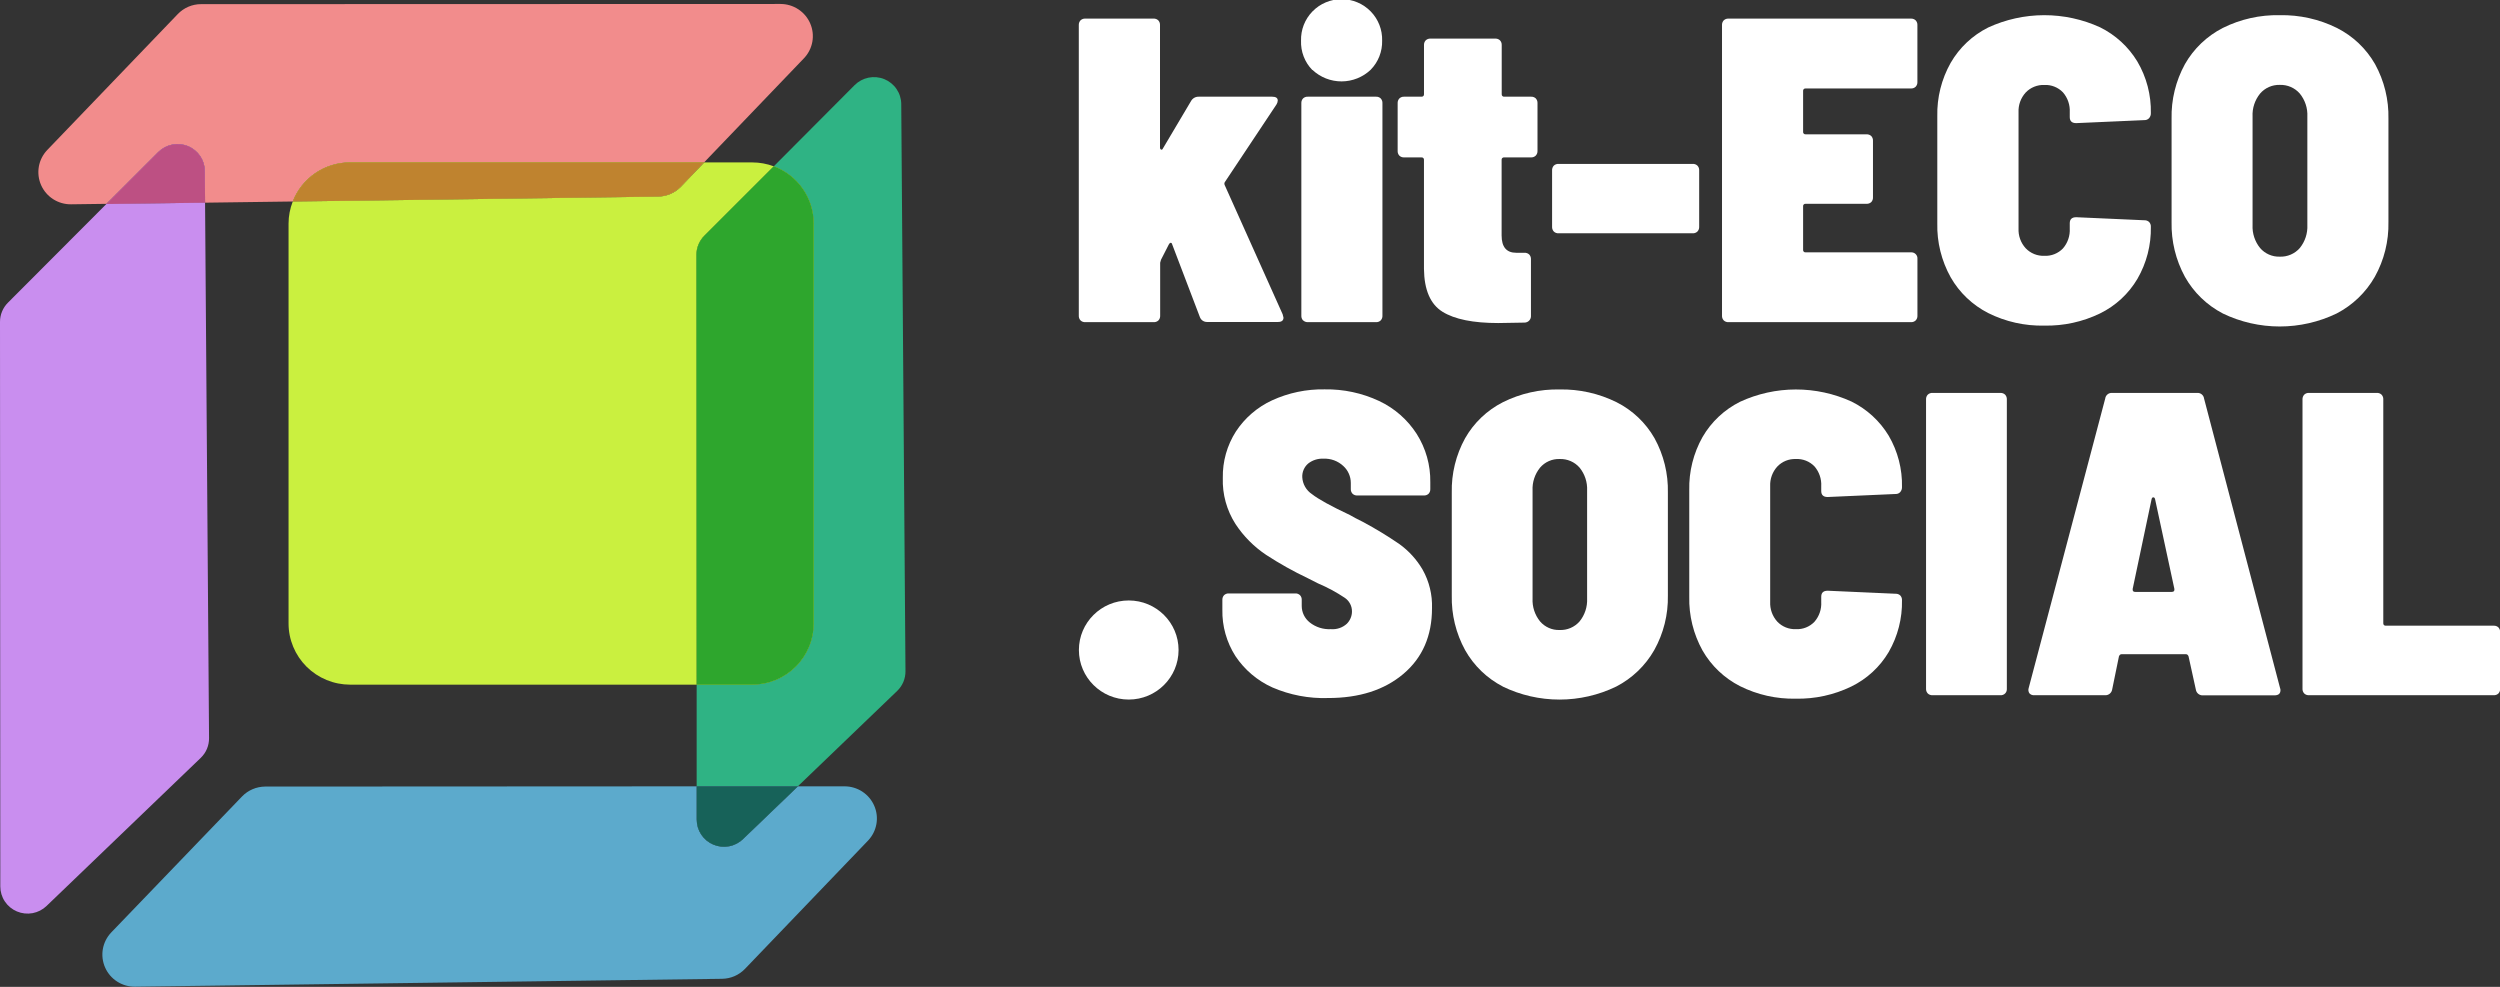 <svg width="152" height="60" viewBox="0 0 152 60" fill="none" xmlns="http://www.w3.org/2000/svg">
<rect x="0" y="0" width="152" height="60" fill="#333333" stroke="none"/>
<g clip-path="url(#clip0_50_2499)">
<path d="M42.823 14.332L47.045 10.112C46.628 9.956 46.187 9.876 45.741 9.875H42.819L41.41 11.346C41.227 11.536 41.008 11.687 40.766 11.791C40.523 11.895 40.263 11.95 39.998 11.952L17.8 12.251C17.631 12.681 17.544 13.139 17.544 13.601V37.901C17.543 38.39 17.64 38.874 17.828 39.326C18.016 39.778 18.291 40.188 18.639 40.535C18.986 40.88 19.399 41.155 19.853 41.342C20.308 41.53 20.794 41.626 21.286 41.627H42.357L42.342 15.497C42.342 15.061 42.514 14.642 42.823 14.332Z" fill="#CAF03F"/>
<path d="M42.361 49.824V47.809L16.128 47.823C15.864 47.824 15.602 47.878 15.359 47.982C15.116 48.085 14.897 48.237 14.714 48.427L6.762 56.694C6.497 56.973 6.32 57.324 6.253 57.702C6.187 58.08 6.234 58.469 6.389 58.821C6.543 59.173 6.799 59.472 7.124 59.68C7.448 59.888 7.827 59.996 8.213 59.992L43.899 59.511C44.16 59.508 44.419 59.453 44.659 59.349C44.899 59.245 45.115 59.094 45.296 58.906L52.779 51.106C53.042 50.828 53.218 50.48 53.285 50.105C53.352 49.73 53.307 49.343 53.155 48.993C53.004 48.642 52.753 48.344 52.433 48.133C52.114 47.923 51.739 47.81 51.355 47.809H48.514L45.18 51.011C44.946 51.239 44.649 51.393 44.328 51.453C44.006 51.514 43.674 51.479 43.372 51.352C43.071 51.225 42.814 51.012 42.634 50.74C42.454 50.468 42.359 50.15 42.361 49.824Z" fill="#5CAACC"/>
<path d="M0.481 18.404C0.327 18.558 0.205 18.741 0.123 18.942C0.04 19.143 -0.001 19.359 4.08967e-05 19.576L0.019 53.895C0.018 54.22 0.113 54.537 0.293 54.807C0.473 55.078 0.729 55.29 1.029 55.416C1.329 55.543 1.66 55.579 1.981 55.52C2.301 55.46 2.597 55.308 2.831 55.082L12.205 46.079C12.366 45.924 12.495 45.737 12.582 45.531C12.668 45.325 12.712 45.103 12.71 44.88L12.468 12.32L6.47 12.401L0.481 18.404Z" fill="#C98EEF"/>
<path d="M55.053 40.802L54.796 6.328C54.794 6.002 54.695 5.684 54.511 5.414C54.328 5.143 54.067 4.934 53.764 4.81C53.46 4.687 53.126 4.657 52.805 4.722C52.484 4.788 52.189 4.946 51.959 5.178L47.045 10.112C47.76 10.377 48.375 10.853 48.809 11.477C49.243 12.101 49.474 12.842 49.472 13.6V37.9C49.472 38.389 49.376 38.874 49.188 39.325C49 39.777 48.725 40.188 48.378 40.534C48.03 40.88 47.618 41.154 47.163 41.342C46.709 41.529 46.223 41.626 45.731 41.626H42.357V47.808H48.51L54.543 42.014C54.707 41.857 54.837 41.669 54.925 41.461C55.012 41.252 55.056 41.028 55.053 40.802Z" fill="#2FB384"/>
<path d="M49.471 37.9V13.6C49.474 12.842 49.243 12.101 48.809 11.477C48.375 10.853 47.759 10.376 47.045 10.111L42.823 14.332C42.514 14.641 42.341 15.06 42.342 15.496L42.357 41.626H45.731C46.222 41.626 46.709 41.529 47.163 41.342C47.617 41.154 48.03 40.88 48.377 40.534C48.725 40.188 49 39.777 49.188 39.325C49.376 38.873 49.472 38.389 49.471 37.9Z" fill="#CAF03F"/>
<path d="M49.471 37.9V13.6C49.474 12.842 49.243 12.101 48.809 11.477C48.375 10.853 47.759 10.376 47.045 10.111L42.823 14.332C42.514 14.641 42.341 15.06 42.342 15.496L42.357 41.626H45.731C46.222 41.626 46.709 41.529 47.163 41.342C47.617 41.154 48.03 40.88 48.377 40.534C48.725 40.188 49 39.777 49.188 39.325C49.376 38.873 49.472 38.389 49.471 37.9Z" fill="#2EA62D"/>
<g style="mix-blend-mode:multiply">
<path d="M42.361 49.824C42.359 50.15 42.454 50.468 42.634 50.74C42.814 51.012 43.071 51.225 43.373 51.352C43.674 51.479 44.006 51.514 44.328 51.453C44.65 51.393 44.946 51.239 45.18 51.011L48.514 47.809H42.361V49.824Z" fill="#558CAB"/>
</g>
<path d="M42.361 49.824C42.359 50.15 42.454 50.468 42.634 50.74C42.814 51.012 43.071 51.225 43.373 51.352C43.674 51.479 44.006 51.514 44.328 51.453C44.65 51.393 44.946 51.239 45.18 51.011L48.514 47.809H42.361V49.824Z" fill="#176259"/>
<path d="M21.286 9.875H42.809L48.885 3.538C49.148 3.261 49.324 2.913 49.391 2.538C49.458 2.162 49.413 1.776 49.261 1.425C49.11 1.075 48.859 0.776 48.539 0.566C48.219 0.355 47.845 0.243 47.461 0.241L12.227 0.252C11.962 0.251 11.699 0.305 11.455 0.409C11.211 0.513 10.991 0.666 10.808 0.857L2.868 9.125C2.604 9.404 2.427 9.754 2.361 10.132C2.296 10.51 2.343 10.899 2.497 11.251C2.652 11.602 2.907 11.9 3.231 12.109C3.555 12.317 3.933 12.426 4.319 12.422L6.472 12.393L9.616 9.251C9.847 9.019 10.141 8.86 10.463 8.794C10.784 8.729 11.118 8.76 11.421 8.883C11.725 9.006 11.985 9.216 12.169 9.486C12.353 9.756 12.452 10.075 12.453 10.401L12.468 12.323L17.8 12.251C18.072 11.551 18.55 10.949 19.172 10.525C19.795 10.101 20.532 9.874 21.286 9.875Z" fill="#F28C8C"/>
<path d="M41.399 11.346L42.809 9.875H21.286C20.532 9.874 19.794 10.101 19.172 10.525C18.55 10.949 18.072 11.551 17.8 12.251L39.998 11.952C40.261 11.948 40.519 11.893 40.76 11.789C41 11.685 41.218 11.534 41.399 11.346Z" fill="#CAF03F"/>
<path d="M41.399 11.346L42.809 9.875H21.286C20.532 9.874 19.794 10.101 19.172 10.525C18.55 10.949 18.072 11.551 17.8 12.251L39.998 11.952C40.261 11.948 40.519 11.893 40.76 11.789C41 11.685 41.218 11.534 41.399 11.346Z" fill="#BF832F"/>
<path d="M9.616 9.251L6.47 12.403L12.468 12.323L12.453 10.4C12.452 10.074 12.353 9.756 12.169 9.486C11.985 9.216 11.725 9.006 11.421 8.883C11.117 8.76 10.784 8.729 10.463 8.794C10.141 8.86 9.847 9.019 9.616 9.251Z" fill="#C98EEF"/>
<path d="M9.616 9.251L6.47 12.403L12.468 12.323L12.453 10.4C12.452 10.074 12.353 9.756 12.169 9.486C11.985 9.216 11.725 9.006 11.421 8.883C11.117 8.76 10.784 8.729 10.463 8.794C10.141 8.86 9.847 9.019 9.616 9.251Z" fill="#BD5083"/>
<path d="M65.697 19.482C65.66 19.443 65.632 19.397 65.614 19.347C65.596 19.297 65.588 19.244 65.591 19.191V1.528C65.588 1.475 65.596 1.422 65.614 1.371C65.632 1.321 65.66 1.275 65.697 1.236C65.735 1.2 65.78 1.172 65.83 1.154C65.879 1.135 65.932 1.128 65.985 1.131H70.13C70.183 1.127 70.237 1.135 70.287 1.153C70.337 1.171 70.383 1.199 70.422 1.236C70.458 1.275 70.487 1.32 70.505 1.37C70.523 1.42 70.531 1.473 70.528 1.526V8.964C70.528 9.034 70.55 9.077 70.594 9.095C70.638 9.114 70.677 9.095 70.712 9.015L72.416 6.142C72.462 6.059 72.531 5.991 72.615 5.944C72.698 5.898 72.793 5.875 72.888 5.879H77.346C77.574 5.879 77.688 5.957 77.688 6.116C77.683 6.2 77.656 6.282 77.609 6.353L74.488 11.045C74.463 11.073 74.448 11.107 74.443 11.144C74.438 11.181 74.445 11.218 74.461 11.251L77.984 19.106L78.036 19.312C78.036 19.49 77.922 19.576 77.696 19.576H73.386C73.29 19.577 73.197 19.548 73.118 19.494C73.04 19.439 72.982 19.361 72.95 19.271L71.272 14.867C71.255 14.797 71.224 14.762 71.18 14.762C71.137 14.762 71.098 14.797 71.062 14.867L70.59 15.791C70.567 15.85 70.55 15.912 70.538 15.974V19.191C70.541 19.244 70.533 19.297 70.515 19.347C70.497 19.397 70.469 19.443 70.432 19.482C70.394 19.518 70.349 19.546 70.299 19.564C70.25 19.582 70.197 19.59 70.144 19.587H65.999C65.944 19.592 65.889 19.585 65.837 19.567C65.784 19.549 65.737 19.52 65.697 19.482Z" fill="white"/>
<path d="M79.789 4.257C79.56 4.021 79.38 3.742 79.263 3.435C79.145 3.128 79.091 2.801 79.103 2.473C79.094 2.145 79.151 1.818 79.27 1.513C79.39 1.207 79.57 0.928 79.8 0.693C80.029 0.458 80.305 0.27 80.608 0.143C80.912 0.015 81.239 -0.051 81.569 -0.051C81.898 -0.051 82.225 0.015 82.529 0.143C82.833 0.27 83.108 0.458 83.338 0.693C83.567 0.928 83.748 1.207 83.867 1.513C83.987 1.818 84.043 2.145 84.034 2.473C84.042 2.798 83.985 3.122 83.866 3.425C83.747 3.729 83.568 4.005 83.34 4.239C82.864 4.692 82.231 4.947 81.571 4.949C80.912 4.951 80.277 4.701 79.798 4.251L79.789 4.257ZM79.226 19.482C79.19 19.443 79.162 19.397 79.144 19.347C79.126 19.297 79.119 19.244 79.122 19.191V6.275C79.119 6.222 79.126 6.169 79.144 6.119C79.162 6.069 79.19 6.023 79.226 5.984C79.264 5.948 79.309 5.92 79.359 5.902C79.408 5.884 79.461 5.876 79.514 5.879H83.659C83.711 5.876 83.764 5.884 83.814 5.902C83.863 5.92 83.909 5.948 83.947 5.984C83.983 6.023 84.011 6.069 84.029 6.119C84.048 6.168 84.055 6.222 84.052 6.275V19.191C84.055 19.244 84.048 19.297 84.029 19.347C84.011 19.397 83.983 19.443 83.947 19.482C83.909 19.518 83.863 19.546 83.814 19.564C83.764 19.582 83.711 19.59 83.659 19.587H79.514C79.463 19.589 79.411 19.58 79.363 19.562C79.315 19.544 79.271 19.517 79.234 19.482H79.226Z" fill="white"/>
<path d="M93.37 9.465C93.332 9.501 93.287 9.529 93.237 9.547C93.188 9.565 93.135 9.573 93.082 9.57H91.455C91.434 9.567 91.412 9.569 91.391 9.576C91.37 9.583 91.352 9.594 91.336 9.61C91.321 9.625 91.309 9.644 91.303 9.665C91.296 9.685 91.294 9.707 91.298 9.729V14.316C91.298 15.018 91.595 15.369 92.189 15.369H92.689C92.741 15.366 92.794 15.374 92.844 15.392C92.893 15.41 92.938 15.438 92.977 15.474C93.013 15.513 93.041 15.559 93.059 15.609C93.077 15.659 93.085 15.712 93.082 15.765V19.192C93.086 19.246 93.079 19.3 93.061 19.351C93.043 19.402 93.015 19.448 92.978 19.488C92.941 19.528 92.896 19.559 92.846 19.581C92.797 19.603 92.743 19.614 92.689 19.614L91.089 19.641C89.569 19.641 88.441 19.412 87.704 18.955C86.968 18.497 86.592 17.628 86.577 16.346V9.729C86.58 9.707 86.579 9.685 86.572 9.665C86.566 9.644 86.554 9.625 86.539 9.61C86.523 9.594 86.504 9.583 86.484 9.576C86.463 9.569 86.441 9.567 86.419 9.57H85.371C85.318 9.573 85.265 9.565 85.216 9.547C85.166 9.529 85.121 9.501 85.083 9.465C85.046 9.426 85.018 9.38 85 9.331C84.982 9.281 84.974 9.228 84.977 9.174V6.275C84.974 6.222 84.982 6.169 85 6.119C85.018 6.069 85.046 6.023 85.083 5.984C85.121 5.948 85.166 5.92 85.216 5.902C85.265 5.884 85.318 5.876 85.371 5.879H86.421C86.443 5.882 86.465 5.88 86.485 5.873C86.506 5.866 86.525 5.854 86.54 5.839C86.555 5.823 86.566 5.805 86.573 5.784C86.58 5.764 86.582 5.742 86.579 5.721V2.741C86.576 2.688 86.584 2.636 86.602 2.586C86.62 2.536 86.648 2.491 86.685 2.452C86.723 2.416 86.768 2.388 86.818 2.37C86.867 2.352 86.92 2.344 86.973 2.347H90.91C90.963 2.344 91.016 2.352 91.065 2.37C91.115 2.388 91.16 2.416 91.198 2.452C91.235 2.491 91.263 2.536 91.281 2.586C91.299 2.636 91.307 2.688 91.304 2.741V5.721C91.301 5.742 91.303 5.764 91.31 5.784C91.317 5.805 91.328 5.823 91.343 5.839C91.359 5.854 91.377 5.866 91.398 5.873C91.418 5.88 91.44 5.882 91.462 5.879H93.088C93.141 5.876 93.194 5.884 93.243 5.902C93.293 5.92 93.338 5.948 93.377 5.984C93.412 6.024 93.44 6.07 93.458 6.119C93.475 6.169 93.483 6.222 93.48 6.275V9.174C93.482 9.228 93.474 9.281 93.455 9.331C93.436 9.381 93.407 9.426 93.37 9.465Z" fill="white"/>
<path d="M94.471 14.077C94.435 14.038 94.408 13.992 94.39 13.943C94.372 13.893 94.364 13.841 94.367 13.788V10.361C94.364 10.308 94.372 10.255 94.39 10.206C94.407 10.156 94.435 10.11 94.471 10.071C94.509 10.034 94.555 10.006 94.605 9.988C94.655 9.97 94.708 9.962 94.761 9.966H102.916C102.969 9.963 103.021 9.97 103.071 9.988C103.12 10.007 103.166 10.034 103.204 10.071C103.24 10.109 103.269 10.155 103.287 10.205C103.305 10.255 103.313 10.308 103.31 10.361V13.788C103.313 13.841 103.305 13.893 103.286 13.943C103.268 13.993 103.24 14.038 103.204 14.077C103.166 14.113 103.121 14.142 103.071 14.16C103.022 14.179 102.969 14.187 102.916 14.184H94.761C94.708 14.187 94.654 14.179 94.604 14.161C94.554 14.142 94.509 14.114 94.471 14.077Z" fill="white"/>
<path d="M116.472 5.274C116.434 5.31 116.388 5.338 116.339 5.356C116.289 5.374 116.236 5.381 116.184 5.379H109.786C109.765 5.375 109.743 5.377 109.722 5.384C109.702 5.391 109.683 5.402 109.668 5.418C109.653 5.433 109.641 5.451 109.634 5.472C109.627 5.492 109.625 5.514 109.629 5.535V8.008C109.626 8.029 109.628 8.051 109.634 8.072C109.641 8.092 109.653 8.111 109.668 8.126C109.683 8.142 109.702 8.153 109.722 8.16C109.743 8.167 109.765 8.17 109.786 8.167H113.485C113.538 8.164 113.591 8.172 113.64 8.19C113.69 8.208 113.735 8.236 113.774 8.272C113.809 8.311 113.837 8.357 113.855 8.407C113.872 8.457 113.88 8.51 113.877 8.562V11.996C113.88 12.048 113.872 12.101 113.855 12.151C113.837 12.201 113.809 12.247 113.774 12.286C113.735 12.322 113.69 12.35 113.64 12.368C113.591 12.386 113.538 12.394 113.485 12.391H109.786C109.765 12.388 109.743 12.39 109.722 12.397C109.702 12.404 109.683 12.415 109.668 12.43C109.653 12.445 109.641 12.464 109.634 12.484C109.627 12.505 109.625 12.527 109.629 12.548V15.186C109.625 15.207 109.627 15.229 109.634 15.249C109.641 15.269 109.653 15.288 109.668 15.303C109.683 15.318 109.702 15.33 109.722 15.337C109.743 15.343 109.765 15.345 109.786 15.342H116.186C116.239 15.338 116.292 15.346 116.342 15.365C116.392 15.383 116.437 15.412 116.474 15.45C116.512 15.488 116.54 15.533 116.559 15.582C116.577 15.632 116.584 15.685 116.58 15.738V19.192C116.583 19.245 116.575 19.298 116.557 19.348C116.538 19.398 116.51 19.443 116.474 19.482C116.436 19.518 116.39 19.546 116.341 19.564C116.291 19.582 116.239 19.59 116.186 19.587H105.092C105.039 19.59 104.987 19.582 104.937 19.564C104.888 19.546 104.842 19.518 104.804 19.482C104.768 19.443 104.739 19.398 104.721 19.348C104.703 19.298 104.695 19.245 104.698 19.192V1.529C104.695 1.476 104.703 1.422 104.721 1.372C104.739 1.322 104.767 1.276 104.804 1.237C104.842 1.2 104.888 1.173 104.937 1.154C104.987 1.136 105.039 1.129 105.092 1.131H116.186C116.238 1.129 116.291 1.137 116.34 1.155C116.389 1.173 116.434 1.201 116.472 1.237C116.508 1.275 116.536 1.321 116.555 1.371C116.573 1.421 116.581 1.474 116.578 1.527V4.983C116.581 5.036 116.573 5.089 116.555 5.139C116.536 5.189 116.508 5.235 116.472 5.274Z" fill="white"/>
<path d="M120.88 19.032C119.923 18.544 119.131 17.789 118.6 16.858C118.042 15.855 117.761 14.722 117.788 13.576V7.066C117.763 5.932 118.043 4.812 118.6 3.822C119.132 2.899 119.925 2.152 120.88 1.673C121.946 1.181 123.106 0.925 124.282 0.923C125.457 0.921 126.618 1.172 127.686 1.661C128.626 2.126 129.413 2.849 129.953 3.744C130.512 4.694 130.795 5.78 130.772 6.88C130.776 6.991 130.739 7.099 130.666 7.183C130.63 7.223 130.585 7.254 130.535 7.275C130.486 7.296 130.432 7.305 130.378 7.303L126.233 7.486C125.972 7.486 125.841 7.365 125.841 7.117V6.827C125.866 6.385 125.718 5.95 125.427 5.615C125.282 5.464 125.107 5.346 124.912 5.269C124.718 5.191 124.509 5.156 124.3 5.166C124.087 5.157 123.876 5.194 123.679 5.274C123.483 5.353 123.305 5.474 123.16 5.627C122.863 5.955 122.707 6.386 122.727 6.827V13.893C122.707 14.334 122.862 14.765 123.16 15.092C123.305 15.246 123.483 15.366 123.679 15.446C123.876 15.526 124.087 15.562 124.3 15.554C124.509 15.564 124.718 15.528 124.912 15.451C125.107 15.373 125.282 15.255 125.427 15.105C125.718 14.77 125.866 14.335 125.841 13.893V13.576C125.841 13.33 125.972 13.207 126.233 13.207L130.378 13.392C130.431 13.389 130.483 13.397 130.533 13.415C130.582 13.433 130.628 13.461 130.666 13.497C130.702 13.536 130.731 13.582 130.749 13.632C130.767 13.682 130.775 13.735 130.772 13.788C130.794 14.896 130.513 15.99 129.957 16.951C129.421 17.861 128.629 18.594 127.678 19.059C126.625 19.568 125.466 19.821 124.295 19.797C123.111 19.824 121.938 19.562 120.88 19.032Z" fill="white"/>
<path d="M135.147 19.059C134.178 18.555 133.378 17.781 132.844 16.831C132.287 15.809 132.007 14.66 132.032 13.497V7.222C132.006 6.063 132.286 4.918 132.844 3.9C133.379 2.959 134.18 2.194 135.147 1.699C136.22 1.164 137.408 0.897 138.608 0.923C139.812 0.899 141.005 1.165 142.083 1.699C143.058 2.19 143.865 2.956 144.404 3.9C144.963 4.918 145.243 6.063 145.217 7.222V13.497C145.242 14.662 144.956 15.812 144.388 16.831C143.847 17.78 143.041 18.554 142.069 19.059C140.99 19.58 139.806 19.85 138.607 19.85C137.407 19.85 136.224 19.58 135.145 19.059H135.147ZM139.828 15.08C140.148 14.685 140.311 14.187 140.287 13.681V7.086C140.312 6.58 140.149 6.083 139.828 5.689C139.678 5.516 139.49 5.379 139.278 5.287C139.067 5.196 138.838 5.153 138.608 5.161C138.382 5.155 138.157 5.199 137.951 5.29C137.744 5.382 137.561 5.518 137.414 5.689C137.094 6.083 136.931 6.58 136.956 7.086V13.681C136.931 14.187 137.094 14.685 137.414 15.08C137.561 15.251 137.744 15.386 137.951 15.477C138.157 15.568 138.382 15.612 138.608 15.605C138.838 15.614 139.067 15.571 139.278 15.48C139.49 15.389 139.678 15.252 139.828 15.08Z" fill="white"/>
<path d="M77.363 41.797C76.448 41.385 75.67 40.725 75.116 39.893C74.577 39.05 74.3 38.068 74.32 37.07V36.474C74.318 36.422 74.325 36.369 74.343 36.32C74.361 36.27 74.388 36.225 74.424 36.186C74.462 36.15 74.508 36.122 74.557 36.104C74.607 36.086 74.659 36.078 74.712 36.081H78.753C78.806 36.078 78.858 36.086 78.907 36.104C78.957 36.122 79.001 36.15 79.039 36.186C79.076 36.224 79.104 36.27 79.122 36.319C79.14 36.369 79.148 36.422 79.145 36.474V36.843C79.145 37.035 79.189 37.224 79.272 37.397C79.356 37.569 79.478 37.721 79.628 37.841C79.993 38.133 80.454 38.279 80.921 38.253C81.096 38.267 81.272 38.245 81.438 38.189C81.605 38.133 81.757 38.043 81.887 37.925C82.087 37.726 82.2 37.456 82.2 37.175C82.201 37.013 82.162 36.854 82.087 36.71C82.011 36.566 81.902 36.443 81.769 36.351C81.254 36.007 80.708 35.712 80.138 35.471L79.516 35.156C78.641 34.74 77.794 34.267 76.984 33.738C76.241 33.243 75.607 32.604 75.118 31.86C74.583 31.024 74.314 30.047 74.347 29.056C74.328 28.058 74.604 27.077 75.143 26.235C75.683 25.413 76.443 24.757 77.338 24.343C78.34 23.882 79.434 23.653 80.538 23.673C81.683 23.654 82.817 23.896 83.854 24.382C84.787 24.822 85.577 25.514 86.133 26.379C86.691 27.258 86.979 28.28 86.962 29.32V29.732C86.965 29.784 86.957 29.837 86.94 29.886C86.922 29.936 86.894 29.981 86.859 30.02C86.82 30.056 86.775 30.084 86.726 30.102C86.676 30.12 86.623 30.128 86.571 30.125H82.523C82.47 30.128 82.418 30.12 82.368 30.102C82.319 30.084 82.273 30.056 82.235 30.02C82.199 29.982 82.171 29.936 82.153 29.887C82.134 29.837 82.126 29.784 82.129 29.732V29.363C82.129 29.169 82.089 28.977 82.01 28.8C81.932 28.622 81.817 28.463 81.673 28.332C81.511 28.181 81.32 28.064 81.112 27.987C80.903 27.911 80.681 27.877 80.459 27.887C80.123 27.872 79.793 27.979 79.531 28.188C79.413 28.29 79.321 28.418 79.26 28.56C79.199 28.703 79.171 28.858 79.178 29.012C79.188 29.218 79.247 29.418 79.349 29.597C79.451 29.776 79.594 29.929 79.767 30.043C80.158 30.351 80.928 30.775 82.078 31.316C82.252 31.421 82.513 31.558 82.861 31.729C83.626 32.138 84.368 32.59 85.083 33.08C85.656 33.493 86.136 34.021 86.492 34.63C86.895 35.346 87.093 36.159 87.066 36.979C87.066 38.659 86.487 39.99 85.329 40.971C84.171 41.952 82.643 42.441 80.745 42.44C79.584 42.478 78.428 42.258 77.363 41.797Z" fill="white"/>
<path d="M91.377 41.744C90.409 41.244 89.61 40.473 89.078 39.526C88.522 38.508 88.242 37.363 88.268 36.204V29.956C88.241 28.802 88.52 27.66 89.078 26.647C89.611 25.707 90.411 24.945 91.377 24.454C92.445 23.921 93.629 23.654 94.825 23.679C96.025 23.656 97.212 23.922 98.286 24.454C99.257 24.943 100.061 25.706 100.597 26.647C101.154 27.66 101.433 28.802 101.407 29.956V36.204C101.43 37.365 101.144 38.511 100.578 39.526C100.039 40.472 99.235 41.242 98.265 41.744C97.191 42.264 96.012 42.534 94.818 42.534C93.623 42.534 92.444 42.264 91.37 41.744H91.377ZM96.04 37.781C96.358 37.388 96.52 36.892 96.496 36.388V29.824C96.52 29.321 96.358 28.826 96.04 28.433C95.89 28.261 95.703 28.124 95.492 28.033C95.282 27.942 95.054 27.9 94.825 27.908C94.6 27.901 94.376 27.944 94.17 28.035C93.964 28.126 93.781 28.262 93.635 28.433C93.318 28.826 93.155 29.321 93.18 29.824V36.388C93.155 36.892 93.317 37.388 93.635 37.781C93.781 37.952 93.964 38.087 94.17 38.178C94.376 38.269 94.6 38.312 94.825 38.304C95.054 38.313 95.282 38.271 95.492 38.18C95.703 38.089 95.889 37.953 96.04 37.781Z" fill="white"/>
<path d="M105.795 41.719C104.839 41.233 104.047 40.48 103.515 39.553C102.96 38.553 102.681 37.425 102.707 36.283V29.798C102.682 28.669 102.961 27.555 103.515 26.569C104.048 25.649 104.841 24.905 105.795 24.428C106.856 23.937 108.011 23.682 109.182 23.68C110.352 23.678 111.509 23.929 112.572 24.415C113.509 24.878 114.294 25.598 114.833 26.491C115.386 27.438 115.666 28.519 115.641 29.614C115.645 29.724 115.608 29.831 115.537 29.915C115.501 29.956 115.457 29.987 115.407 30.008C115.357 30.029 115.303 30.038 115.249 30.035L111.123 30.218C110.862 30.218 110.731 30.097 110.731 29.852V29.561C110.756 29.12 110.607 28.687 110.317 28.353C110.172 28.204 109.997 28.087 109.804 28.01C109.61 27.933 109.402 27.898 109.193 27.908C108.982 27.9 108.771 27.936 108.575 28.015C108.379 28.095 108.203 28.215 108.058 28.368C107.762 28.694 107.608 29.122 107.627 29.561V36.598C107.608 37.038 107.762 37.467 108.058 37.794C108.203 37.947 108.379 38.067 108.575 38.146C108.771 38.225 108.982 38.262 109.193 38.253C109.402 38.263 109.61 38.229 109.804 38.151C109.998 38.074 110.173 37.956 110.317 37.806C110.608 37.472 110.757 37.039 110.731 36.598V36.283C110.731 36.038 110.862 35.916 111.123 35.916L115.249 36.1C115.302 36.097 115.355 36.105 115.404 36.123C115.454 36.141 115.499 36.169 115.537 36.205C115.573 36.244 115.6 36.289 115.618 36.339C115.636 36.388 115.644 36.441 115.641 36.493C115.664 37.597 115.384 38.686 114.833 39.644C114.297 40.551 113.504 41.282 112.553 41.744C111.504 42.251 110.349 42.503 109.183 42.48C108.008 42.504 106.845 42.243 105.795 41.719Z" fill="white"/>
<path d="M117.21 42.164C117.173 42.125 117.145 42.08 117.127 42.03C117.109 41.981 117.101 41.928 117.104 41.875V24.283C117.101 24.23 117.109 24.177 117.127 24.128C117.145 24.078 117.173 24.033 117.21 23.994C117.247 23.958 117.292 23.93 117.342 23.912C117.391 23.894 117.443 23.886 117.496 23.889H121.624C121.676 23.887 121.729 23.895 121.778 23.913C121.827 23.931 121.872 23.959 121.91 23.994C121.946 24.033 121.974 24.078 121.992 24.128C122.011 24.177 122.018 24.23 122.016 24.283V41.875C122.02 41.928 122.013 41.981 121.995 42.03C121.978 42.08 121.949 42.125 121.912 42.162C121.874 42.2 121.829 42.229 121.78 42.247C121.73 42.266 121.677 42.273 121.624 42.269H117.496C117.443 42.272 117.391 42.264 117.342 42.246C117.292 42.228 117.247 42.2 117.21 42.164Z" fill="white"/>
<path d="M133.508 41.929L133.064 39.907C133.029 39.819 132.977 39.776 132.907 39.776H128.99C128.919 39.776 128.867 39.819 128.832 39.907L128.418 41.929C128.4 42.031 128.344 42.122 128.262 42.185C128.18 42.248 128.077 42.278 127.974 42.269H123.686C123.63 42.274 123.574 42.266 123.522 42.246C123.47 42.226 123.423 42.193 123.386 42.151C123.354 42.104 123.334 42.049 123.328 41.992C123.321 41.935 123.327 41.878 123.346 41.824L127.997 24.232C128.009 24.133 128.059 24.043 128.136 23.979C128.213 23.915 128.312 23.883 128.411 23.889H133.593C133.692 23.883 133.791 23.915 133.868 23.979C133.945 24.043 133.995 24.133 134.007 24.232L138.627 41.832C138.645 41.873 138.654 41.917 138.653 41.962C138.653 42.172 138.531 42.277 138.287 42.277H133.951C133.847 42.286 133.743 42.255 133.66 42.19C133.578 42.125 133.523 42.032 133.508 41.929ZM129.667 35.856C129.667 35.945 129.719 35.988 129.825 35.988H132.044C132.167 35.988 132.219 35.926 132.202 35.804L131.027 30.344C131.009 30.273 130.974 30.238 130.921 30.238C130.869 30.238 130.834 30.273 130.818 30.344L129.667 35.804V35.856Z" fill="white"/>
<path d="M140.098 42.164C140.062 42.125 140.033 42.08 140.015 42.03C139.997 41.981 139.989 41.928 139.992 41.875V24.283C139.99 24.23 139.997 24.177 140.016 24.128C140.034 24.078 140.062 24.033 140.098 23.994C140.136 23.958 140.181 23.93 140.23 23.912C140.279 23.894 140.332 23.886 140.384 23.889H144.512C144.565 23.886 144.617 23.894 144.666 23.912C144.716 23.93 144.76 23.958 144.798 23.994C144.835 24.033 144.863 24.078 144.881 24.128C144.899 24.177 144.907 24.23 144.904 24.283V37.884C144.901 37.905 144.902 37.927 144.909 37.947C144.915 37.968 144.927 37.986 144.942 38.002C144.957 38.017 144.975 38.029 144.996 38.036C145.016 38.043 145.038 38.045 145.06 38.042H151.617C151.669 38.039 151.722 38.047 151.772 38.065C151.821 38.083 151.867 38.111 151.905 38.147C151.94 38.186 151.968 38.232 151.986 38.281C152.003 38.331 152.011 38.383 152.008 38.436V41.875C152.011 41.928 152.004 41.98 151.986 42.03C151.968 42.079 151.941 42.125 151.905 42.164C151.867 42.2 151.821 42.228 151.772 42.246C151.722 42.264 151.669 42.272 151.617 42.269H140.384C140.332 42.272 140.279 42.264 140.23 42.246C140.181 42.228 140.136 42.2 140.098 42.164Z" fill="white"/>
<path d="M68.627 42.533C70.301 42.533 71.657 41.184 71.657 39.521C71.657 37.857 70.301 36.508 68.627 36.508C66.954 36.508 65.597 37.857 65.597 39.521C65.597 41.184 66.954 42.533 68.627 42.533Z" fill="white"/>
</g>
<defs>
<clipPath id="clip0_50_2499">
<rect width="152" height="60" fill="white"/>
</clipPath>
</defs>
</svg>

